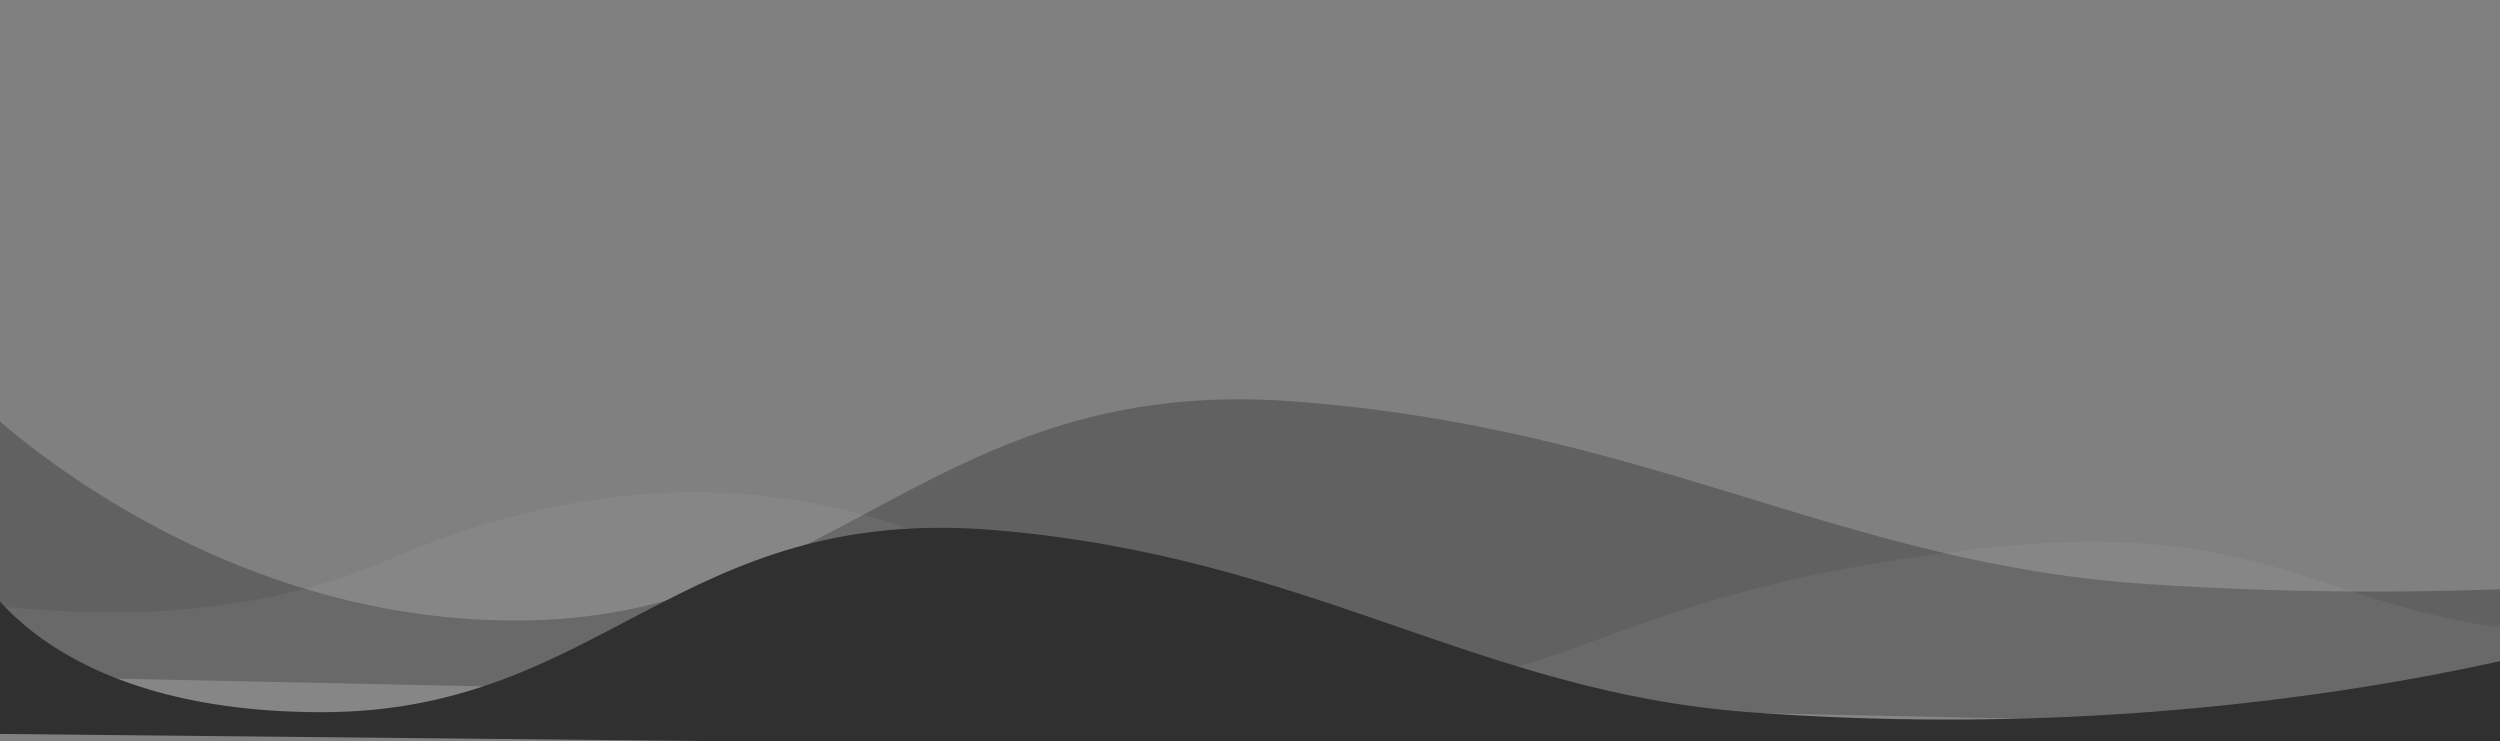 <svg width="1440" height="427" viewBox="0 0 1440 427" fill="none" xmlns="http://www.w3.org/2000/svg">
<rect x="0" y="0" width="1440" height="427" fill="#808080" stroke="none"/>
<path opacity="0.493" fill-rule="evenodd" clip-rule="evenodd" d="M-12.68 231.263C-12.68 231.263 113.001 357.42 297.06 357.42C481.119 357.42 537.593 215.897 744.077 231.15C950.561 246.403 1058.91 324.721 1237.37 336.474C1584.48 359.333 1829 282.944 1829 282.944L1735.67 426L-67 388.095L-12.68 231.263Z" fill="#424242"/>
<path opacity="0.052" fill-rule="evenodd" clip-rule="evenodd" d="M1817.59 213.85C1817.59 213.85 1708.87 354.407 1525.07 364.037C1341.27 373.668 1335.77 291.141 1130.38 317.152C924.987 343.162 926.289 388.412 748.69 409.467C670.148 418.778 518.452 195.328 221.945 323.098C-74.562 450.868 -564.688 124.807 -564.688 124.807L-147.493 410.545L1817.46 426.143L1817.59 213.85Z" fill="white"/>
<path fill-rule="evenodd" clip-rule="evenodd" d="M-14.244 326.364C-14.244 326.364 23.153 410.22 185.378 410.22C347.602 410.22 390.788 290.138 572.778 305.329C754.767 320.519 850.26 398.516 1007.56 410.22C1313.49 432.985 1529 356.91 1529 356.91L1512.53 438L-31 422.439L-14.244 326.364Z" fill="#303030"/>
</svg>
